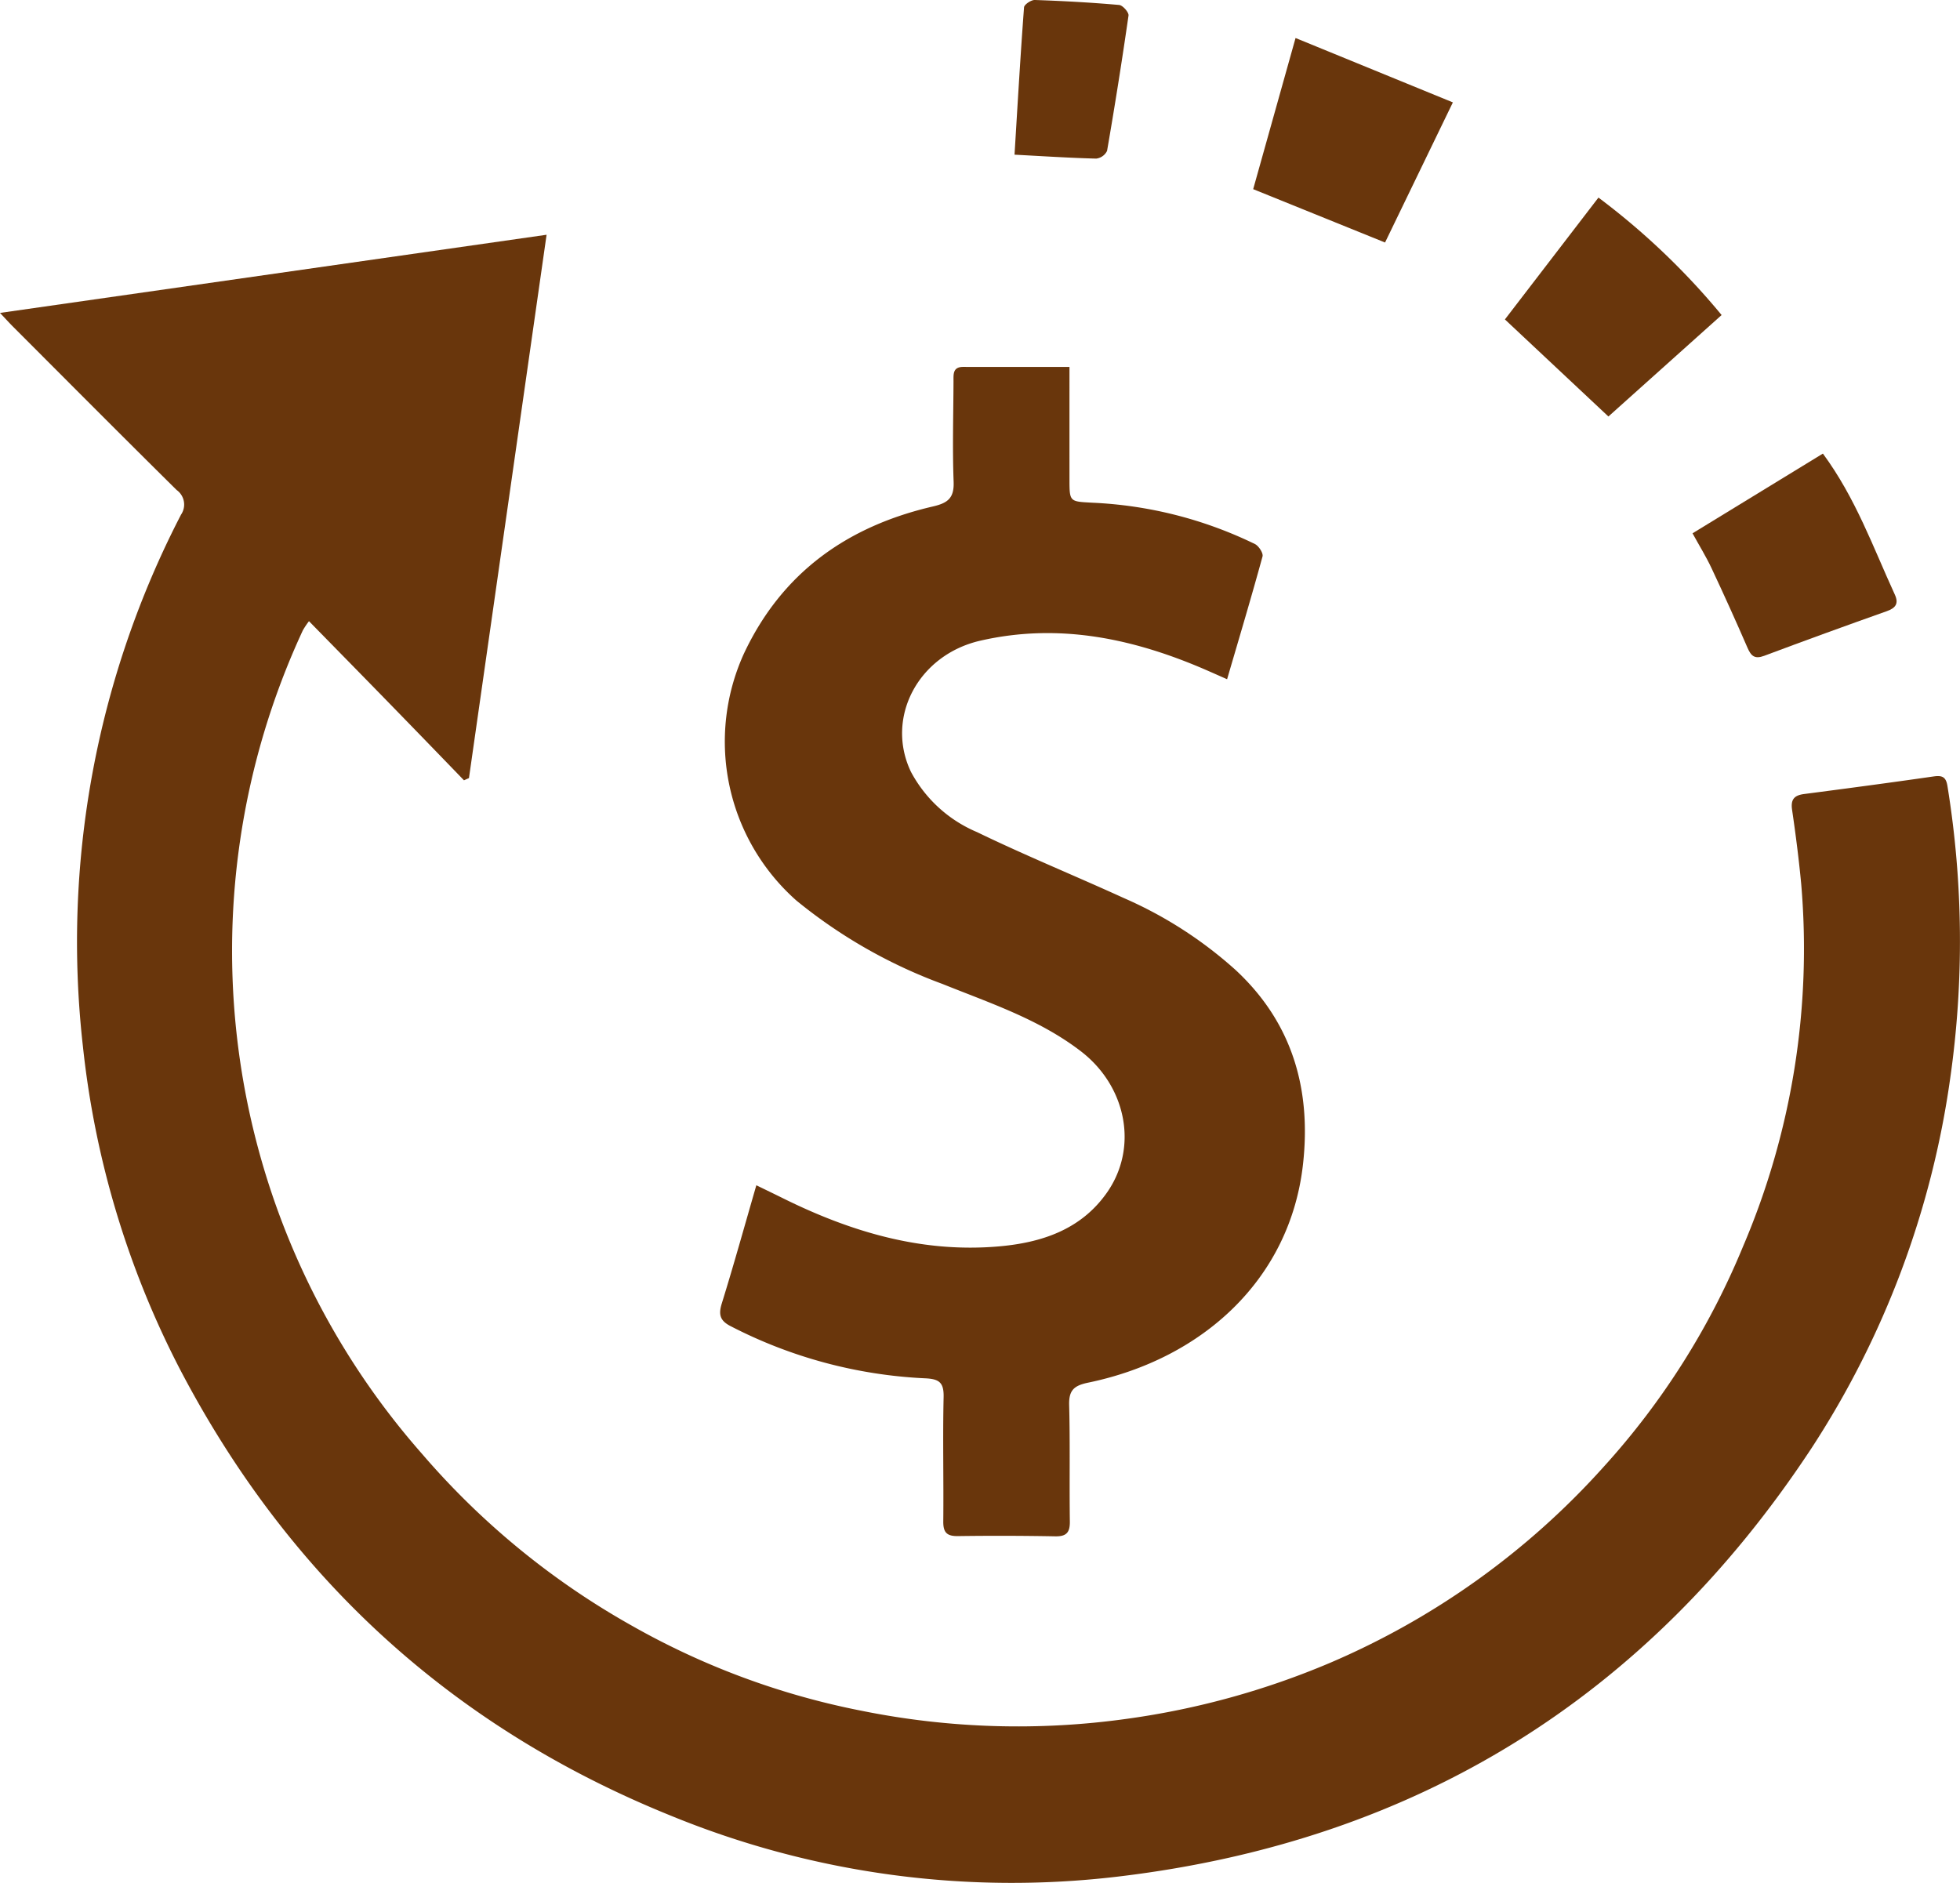 <svg xmlns="http://www.w3.org/2000/svg" viewBox="0 0 191.853 184.322">
  <title>predictable_pricing_hover</title>
  <g id="Layer_2" data-name="Layer 2">
    <g id="Layer_10" data-name="Layer 10">
      <g>
        <path d="M30.244,60.808c2.634,2.692,5.176,5.28,7.707,7.878q3.741,3.842,7.464,7.7l.489-.217C48.421,58.546,50.939,40.921,53.502,22.981L0,30.633c.593.627.924.993,1.272,1.341C6.604,37.312,11.924,42.662,17.288,47.967a1.75,1.75,0,0,1,.429,2.419,90.983,90.983,0,0,0-9.603,52.028,89.168,89.168,0,0,0,9.437,31.503c10.664,20.465,26.673,35.151,48.082,43.812a87.936,87.936,0,0,0,44.086,5.941c28.917-3.504,51.524-17.511,67.576-41.868a88.742,88.742,0,0,0,13.598-36.235,94.844,94.844,0,0,0-.266-28.603c-.139-.896-.498-1.08-1.353-.957-4.22.609-8.448,1.171-12.676,1.722-.964.126-1.332.52-1.182,1.543.354,2.415.665,4.84.894,7.27a74.178,74.178,0,0,1-5.718,35.535,73.847,73.847,0,0,1-13.617,21.513,76.149,76.149,0,0,1-26.803,19.198,78.156,78.156,0,0,1-19.783,5.46,77.109,77.109,0,0,1-26.08-.781,74.576,74.576,0,0,1-22.431-8.307,76.191,76.191,0,0,1-20.545-16.813,74.5,74.5,0,0,1-11.686-80.647A8.421,8.421,0,0,1,30.244,60.808Z" style="fill: #69360c"/>
        <path d="M104.684,35.921c0,3.797-.001,7.379.001,10.962.001,2.266.007,2.206,2.24,2.329a40.412,40.412,0,0,1,15.91,4.044c.375.186.835.892.746,1.217-1.08,3.95-2.255,7.874-3.468,12.02-.736-.325-1.284-.569-1.834-.81-7.158-3.141-14.543-4.753-22.33-2.963-6.092,1.4-9.312,7.56-6.779,12.842a13.078,13.078,0,0,0,6.467,5.896c4.721,2.288,9.589,4.273,14.364,6.453a40.527,40.527,0,0,1,10.968,7.066c5.559,5.174,7.391,11.695,6.574,18.998-1.256,11.224-9.8,19.054-21.031,21.377-1.395.289-1.897.751-1.859,2.195.101,3.797.015,7.598.068,11.396.015,1.073-.333,1.474-1.428,1.453q-4.76-.089-9.523-.023c-1.08.015-1.449-.345-1.438-1.436.043-4.059-.06-8.12.033-12.177.034-1.468-.471-1.775-1.85-1.835a46.055,46.055,0,0,1-18.984-5.097c-1.048-.531-1.222-1.126-.879-2.229,1.169-3.768,2.223-7.571,3.382-11.57.943.46,1.759.852,2.57,1.254,6.677,3.312,13.644,5.394,21.19,4.728,4.16-.367,8.002-1.633,10.542-5.239,3.12-4.427,1.932-10.427-2.537-13.861-4.075-3.131-8.884-4.71-13.556-6.592A49.644,49.644,0,0,1,77.956,88.158a20.781,20.781,0,0,1-5.13-24.192C76.564,56.026,82.96,51.518,91.319,49.579c1.455-.338,2.087-.816,2.026-2.419-.124-3.274-.024-6.556-.012-9.835.002-.678-.088-1.411.958-1.408C97.664,35.927,101.038,35.921,104.684,35.921Z" style="fill: #69360c"/>
        <path d="M157.438,40.772l11.081-9.932a70.18,70.18,0,0,0-12.056-11.498l-9.156,11.928Z" style="fill: #69360c"/>
        <path d="M142.213,10.024,126.814,3.721l-4.147,14.796,12.907,5.223Z" style="fill: #69360c"/>
        <path d="M178.433,44.403l-12.761,7.805c.675,1.228,1.329,2.284,1.854,3.4q1.82,3.871,3.523,7.796c.351.813.707,1.143,1.633.797q5.986-2.24,12.012-4.374c.866-.309,1.18-.749.779-1.621C183.354,53.592,181.648,48.769,178.433,44.403Z" style="fill: #69360c"/>
        <path d="M99.306,15.142c2.819.149,5.405.318,7.994.384a1.362,1.362,0,0,0,1.064-.756q1.144-6.609,2.1-13.249c.044-.31-.567-1.004-.917-1.035-2.746-.241-5.501-.393-8.256-.487-.358-.012-1.033.443-1.054.72C99.884,5.435,99.612,10.156,99.306,15.142Z" style="fill: #69360c"/>
      </g>
    </g>
  </g>
</svg>
